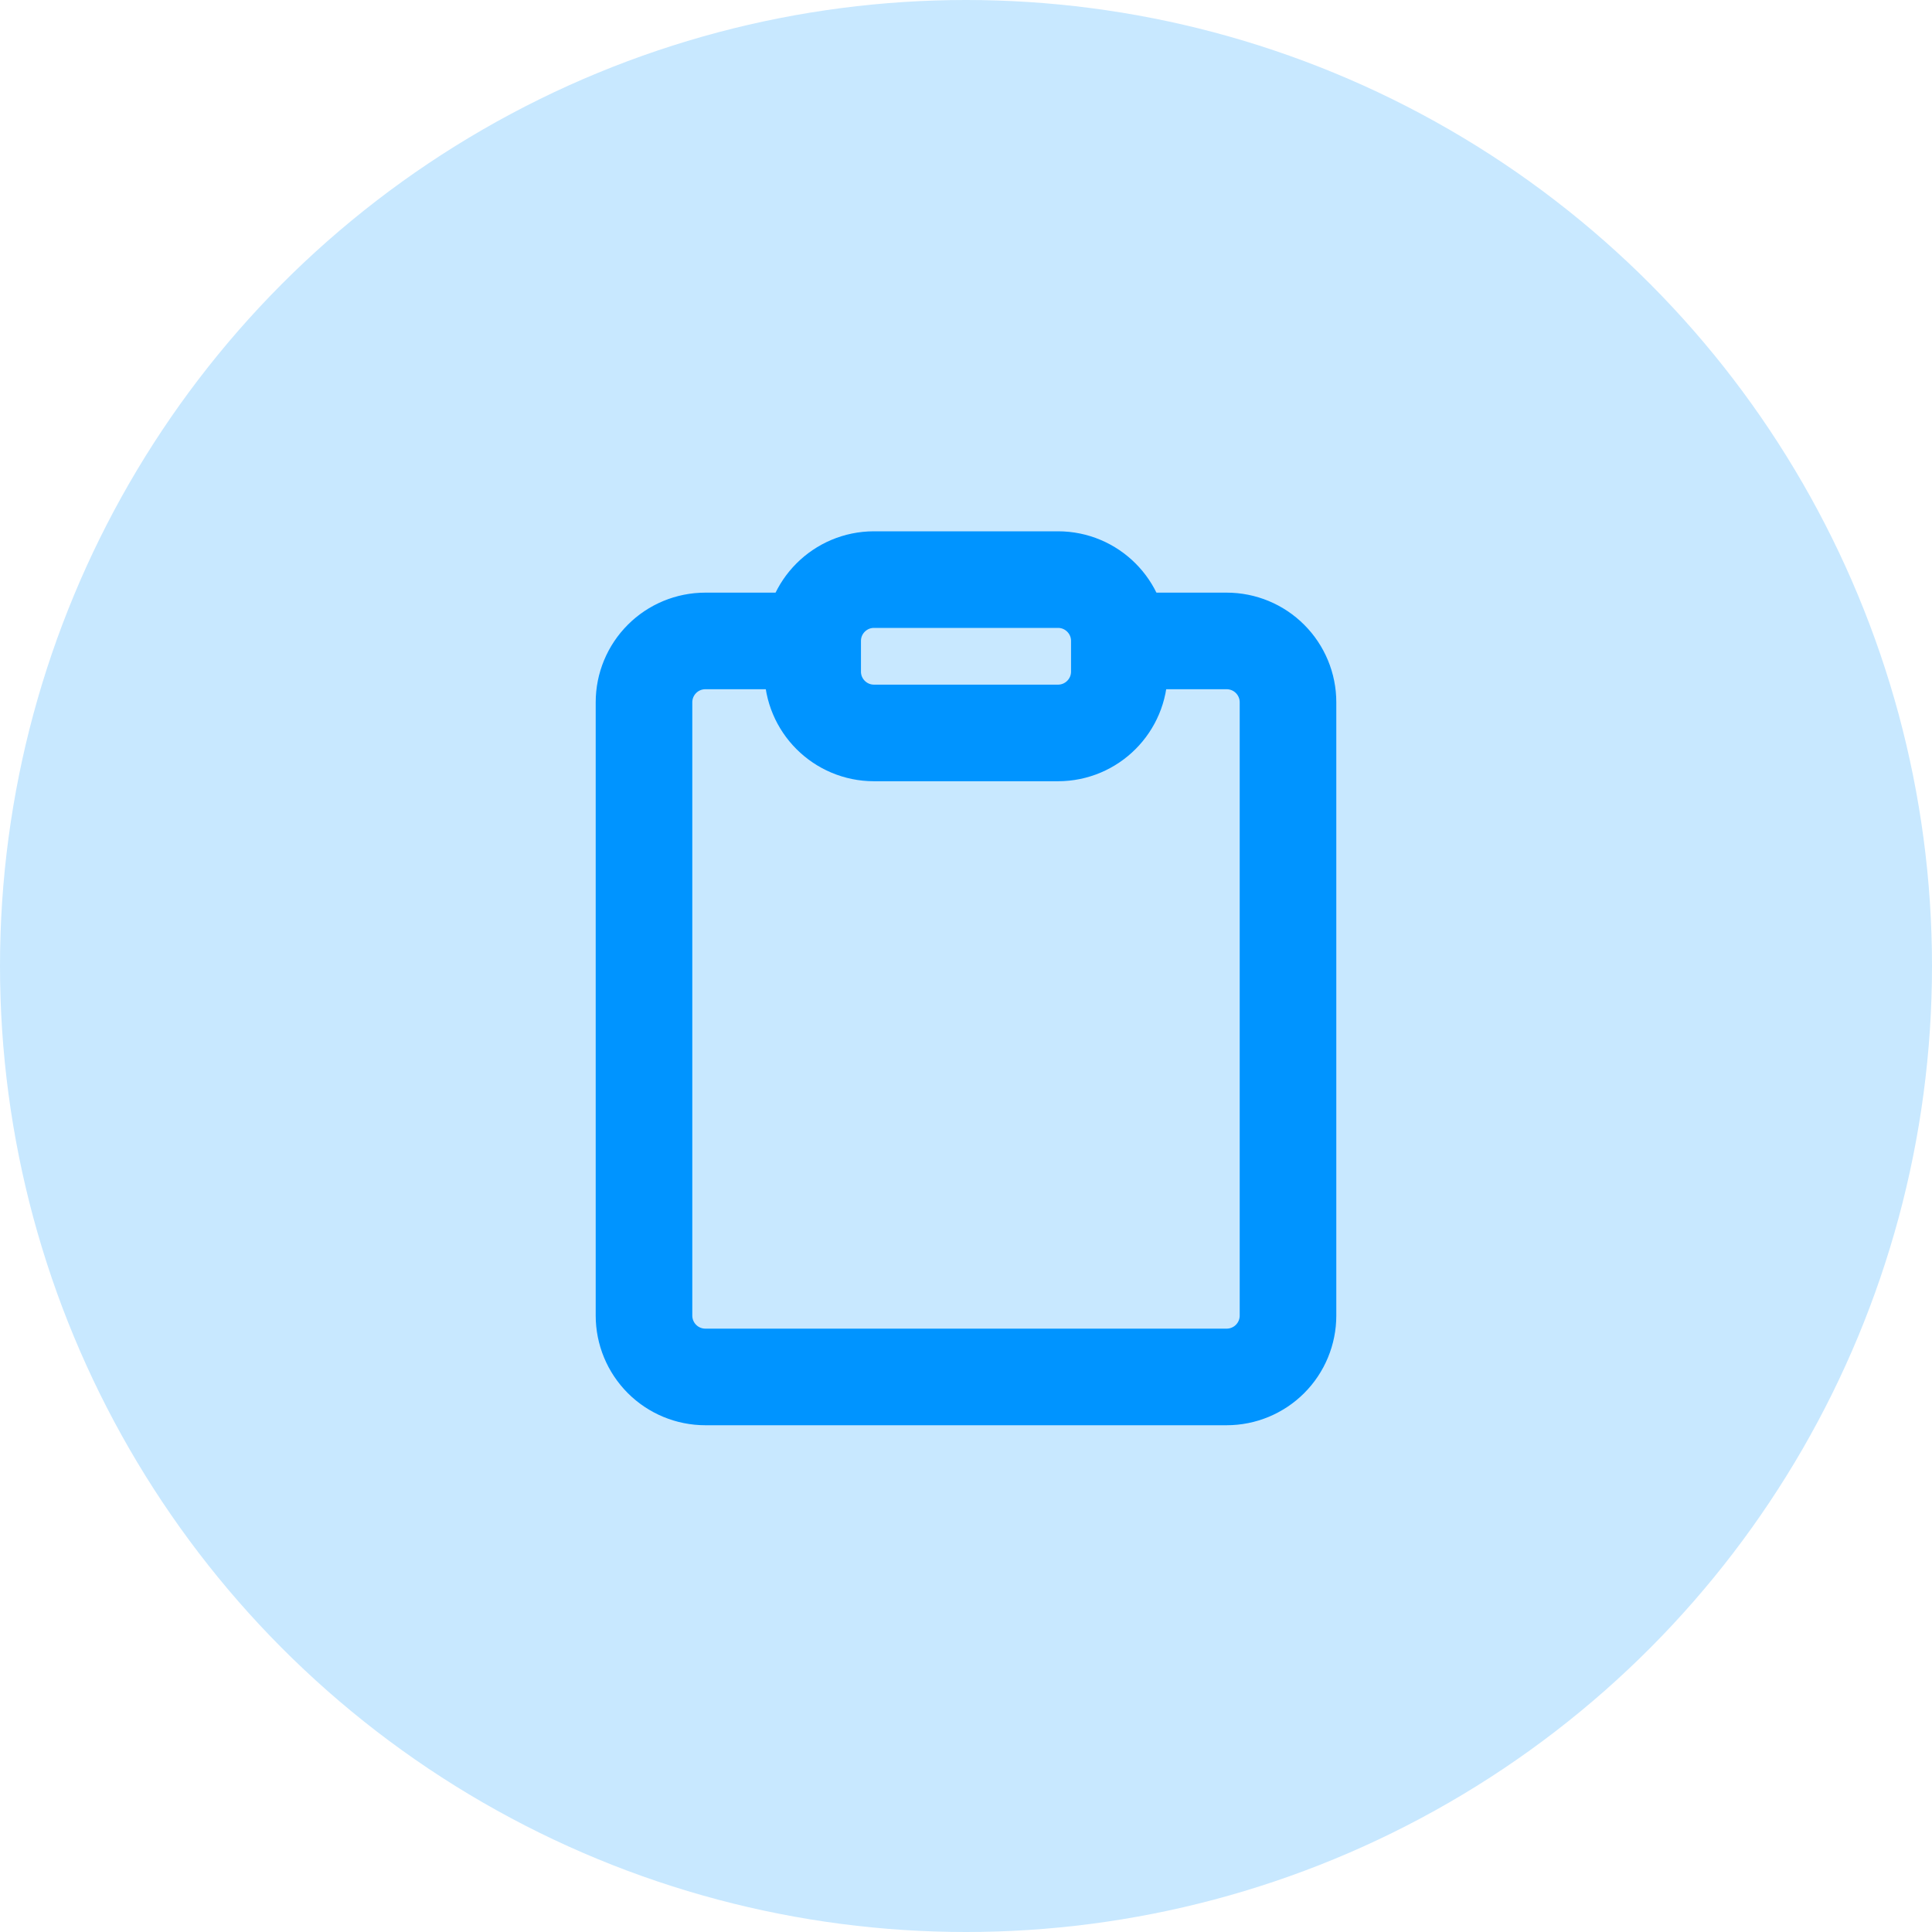 <svg width="60" height="60" viewBox="0 0 60 60" fill="none" xmlns="http://www.w3.org/2000/svg">
<circle cx="30" cy="30" r="30" fill="#C8E8FF"/>
<path d="M32.857 18H27.143C26.091 18 25.238 18.853 25.238 19.905V20.857C25.238 21.909 26.091 22.762 27.143 22.762H32.857C33.909 22.762 34.762 21.909 34.762 20.857V19.905C34.762 18.853 33.909 18 32.857 18Z" stroke="#0094FF" stroke-width="3" stroke-linecap="round" stroke-linejoin="round"/>
<path d="M35.238 19.905H38.095C38.6 19.905 39.085 20.105 39.442 20.463C39.799 20.82 40 21.304 40 21.809V40.857C40 41.362 39.799 41.847 39.442 42.204C39.085 42.561 38.6 42.762 38.095 42.762H21.905C21.4 42.762 20.915 42.561 20.558 42.204C20.201 41.847 20 41.362 20 40.857V21.809C20 21.304 20.201 20.82 20.558 20.463C20.915 20.105 21.4 19.905 21.905 19.905H24.762" stroke="#0094FF" stroke-width="3" stroke-linecap="round" stroke-linejoin="round"/>
</svg>
